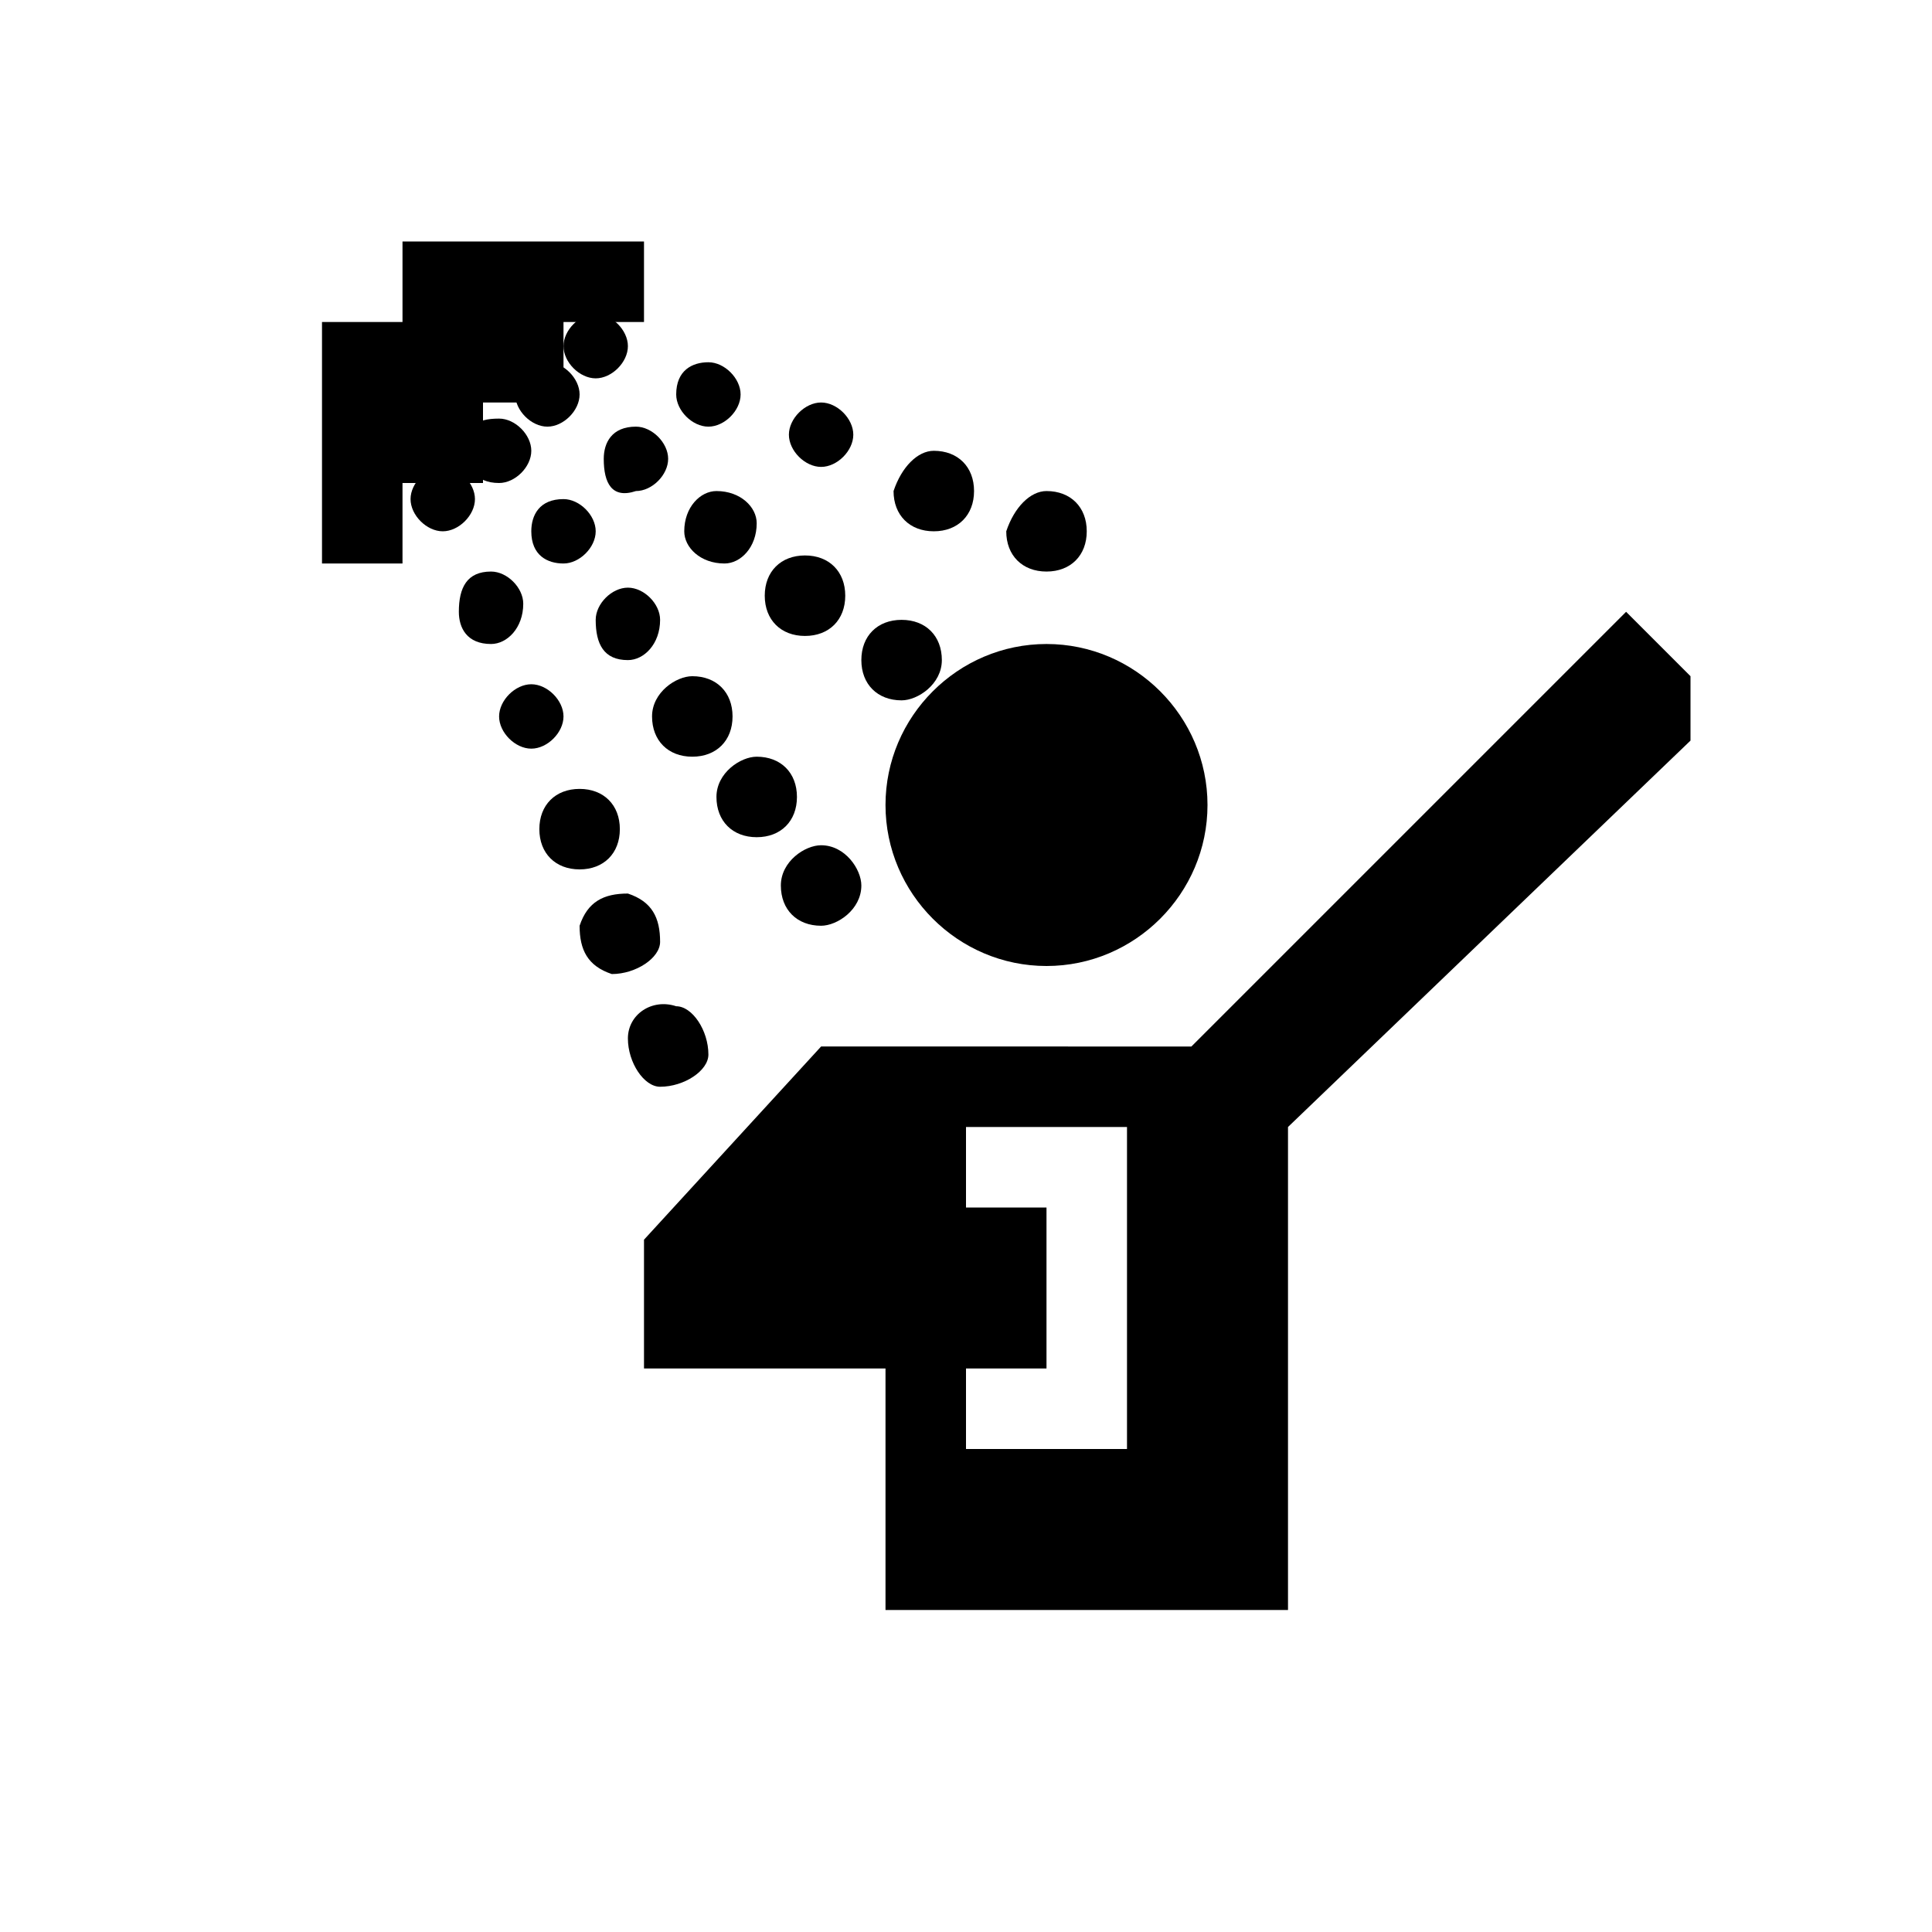 <?xml version="1.0" encoding="utf-8"?>
<!-- Generator: Adobe Illustrator 21.1.0, SVG Export Plug-In . SVG Version: 6.00 Build 0)  -->
<svg version="1.1" id="Layer_1" xmlns="http://www.w3.org/2000/svg" xmlns:xlink="http://www.w3.org/1999/xlink" x="0px" y="0px"
	 width="24px" height="24px" viewBox="0 0 24 24" enable-background="new 0 0 24 24" xml:space="preserve">
<path d="M7.8,12.9c0,0.3,0.2,0.6,0.4,0.6c0.3,0,0.6-0.2,0.6-0.4c0-0.3-0.2-0.6-0.4-0.6C8.1,12.4,7.8,12.6,7.8,12.9"/>
<path d="M8.2,11.7c0-0.3-0.1-0.5-0.4-0.6c-0.3,0-0.5,0.1-0.6,0.4c0,0.3,0.1,0.5,0.4,0.6C7.9,12.1,8.2,11.9,8.2,11.7"/>
<path d="M7.2,9.8c0.3,0,0.5,0.2,0.5,0.5s-0.2,0.5-0.5,0.5s-0.5-0.2-0.5-0.5C6.7,10,6.9,9.8,7.2,9.8"/>
<path d="M6.6,8.5c0.2,0,0.4,0.2,0.4,0.4c0,0.2-0.2,0.4-0.4,0.4c-0.2,0-0.4-0.2-0.4-0.4C6.2,8.7,6.4,8.5,6.6,8.5"/>
<path d="M6.1,7.1c0.2,0,0.4,0.2,0.4,0.4C6.5,7.8,6.3,8,6.1,8C5.8,8,5.7,7.8,5.7,7.6C5.7,7.3,5.8,7.1,6.1,7.1"/>
<path d="M5.5,5.8c0.2,0,0.4,0.2,0.4,0.4S5.7,6.6,5.5,6.6c-0.2,0-0.4-0.2-0.4-0.4C5.1,6,5.3,5.8,5.5,5.8"/>
<path d="M9.7,11c0-0.3,0.3-0.5,0.5-0.5c0.3,0,0.5,0.3,0.5,0.5c0,0.3-0.3,0.5-0.5,0.5C9.9,11.5,9.7,11.3,9.7,11"/>
<path d="M9.4,9.4c0.3,0,0.5,0.2,0.5,0.5c0,0.3-0.2,0.5-0.5,0.5c-0.3,0-0.5-0.2-0.5-0.5C8.9,9.6,9.2,9.4,9.4,9.4"/>
<path d="M8.6,8.4c0.3,0,0.5,0.2,0.5,0.5c0,0.3-0.2,0.5-0.5,0.5c-0.3,0-0.5-0.2-0.5-0.5C8.1,8.6,8.4,8.4,8.6,8.4"/>
<path d="M7.8,7.3c0.2,0,0.4,0.2,0.4,0.4C8.2,8,8,8.2,7.8,8.2C7.5,8.2,7.4,8,7.4,7.7C7.4,7.5,7.6,7.3,7.8,7.3"/>
<path d="M7,6.2c0.2,0,0.4,0.2,0.4,0.4c0,0.2-0.2,0.4-0.4,0.4S6.6,6.9,6.6,6.6C6.6,6.4,6.7,6.2,7,6.2"/>
<path d="M6.2,5.2c0.2,0,0.4,0.2,0.4,0.4C6.6,5.8,6.4,6,6.2,6C5.9,6,5.8,5.8,5.8,5.6C5.8,5.3,5.9,5.2,6.2,5.2"/>
<path d="M11.2,8.7c-0.3,0-0.5-0.2-0.5-0.5c0-0.3,0.2-0.5,0.5-0.5c0.3,0,0.5,0.2,0.5,0.5C11.7,8.5,11.4,8.7,11.2,8.7"/>
<path d="M10.5,7.4c0,0.3-0.2,0.5-0.5,0.5c-0.3,0-0.5-0.2-0.5-0.5c0-0.3,0.2-0.5,0.5-0.5C10.3,6.9,10.5,7.1,10.5,7.4"/>
<path d="M9.4,6.5C9.4,6.8,9.2,7,9,7C8.7,7,8.5,6.8,8.5,6.6c0-0.3,0.2-0.5,0.4-0.5C9.2,6.1,9.4,6.3,9.4,6.5"/>
<path d="M7.9,5.3c0.2,0,0.4,0.2,0.4,0.4c0,0.2-0.2,0.4-0.4,0.4C7.6,6.2,7.5,6,7.5,5.7C7.5,5.5,7.6,5.3,7.9,5.3"/>
<path d="M6.8,4.5c0.2,0,0.4,0.2,0.4,0.4S7,5.3,6.8,5.3S6.4,5.1,6.4,4.9S6.6,4.5,6.8,4.5"/>
<path d="M7.4,3.9c0.2,0,0.4,0.2,0.4,0.4c0,0.2-0.2,0.4-0.4,0.4S7,4.5,7,4.3C7,4.1,7.2,3.9,7.4,3.9"/>
<path d="M8.8,4.5c0.2,0,0.4,0.2,0.4,0.4c0,0.2-0.2,0.4-0.4,0.4c-0.2,0-0.4-0.2-0.4-0.4C8.4,4.6,8.6,4.5,8.8,4.5"/>
<path d="M10.2,5c0.2,0,0.4,0.2,0.4,0.4c0,0.2-0.2,0.4-0.4,0.4c-0.2,0-0.4-0.2-0.4-0.4S10,5,10.2,5"/>
<path d="M11.6,5.6c0.3,0,0.5,0.2,0.5,0.5s-0.2,0.5-0.5,0.5c-0.3,0-0.5-0.2-0.5-0.5C11.2,5.8,11.4,5.6,11.6,5.6"/>
<path d="M13,6.1c0.3,0,0.5,0.2,0.5,0.5c0,0.3-0.2,0.5-0.5,0.5c-0.3,0-0.5-0.2-0.5-0.5C12.6,6.3,12.8,6.1,13,6.1"/>
<polygon points="4,4 5,4 5,3 8,3 8,4 7,4 7,5 6,5 6,6 5,6 5,7 4,7 "/>
<path d="M15,10c0,1.1-0.9,2-2,2c-1.1,0-2-0.9-2-2s0.9-2,2-2C14.1,8,15,8.9,15,10"/>
<path d="M14.8,13l5.4-5.4L21,8.4v0.8L16,14v6h-5v-3H8v-1.6l2.2-2.4L14.8,13L14.8,13z M12,15h1v2h-1v1h2v-4h-2C12,14,12,15,12,15z"/>
</svg>
